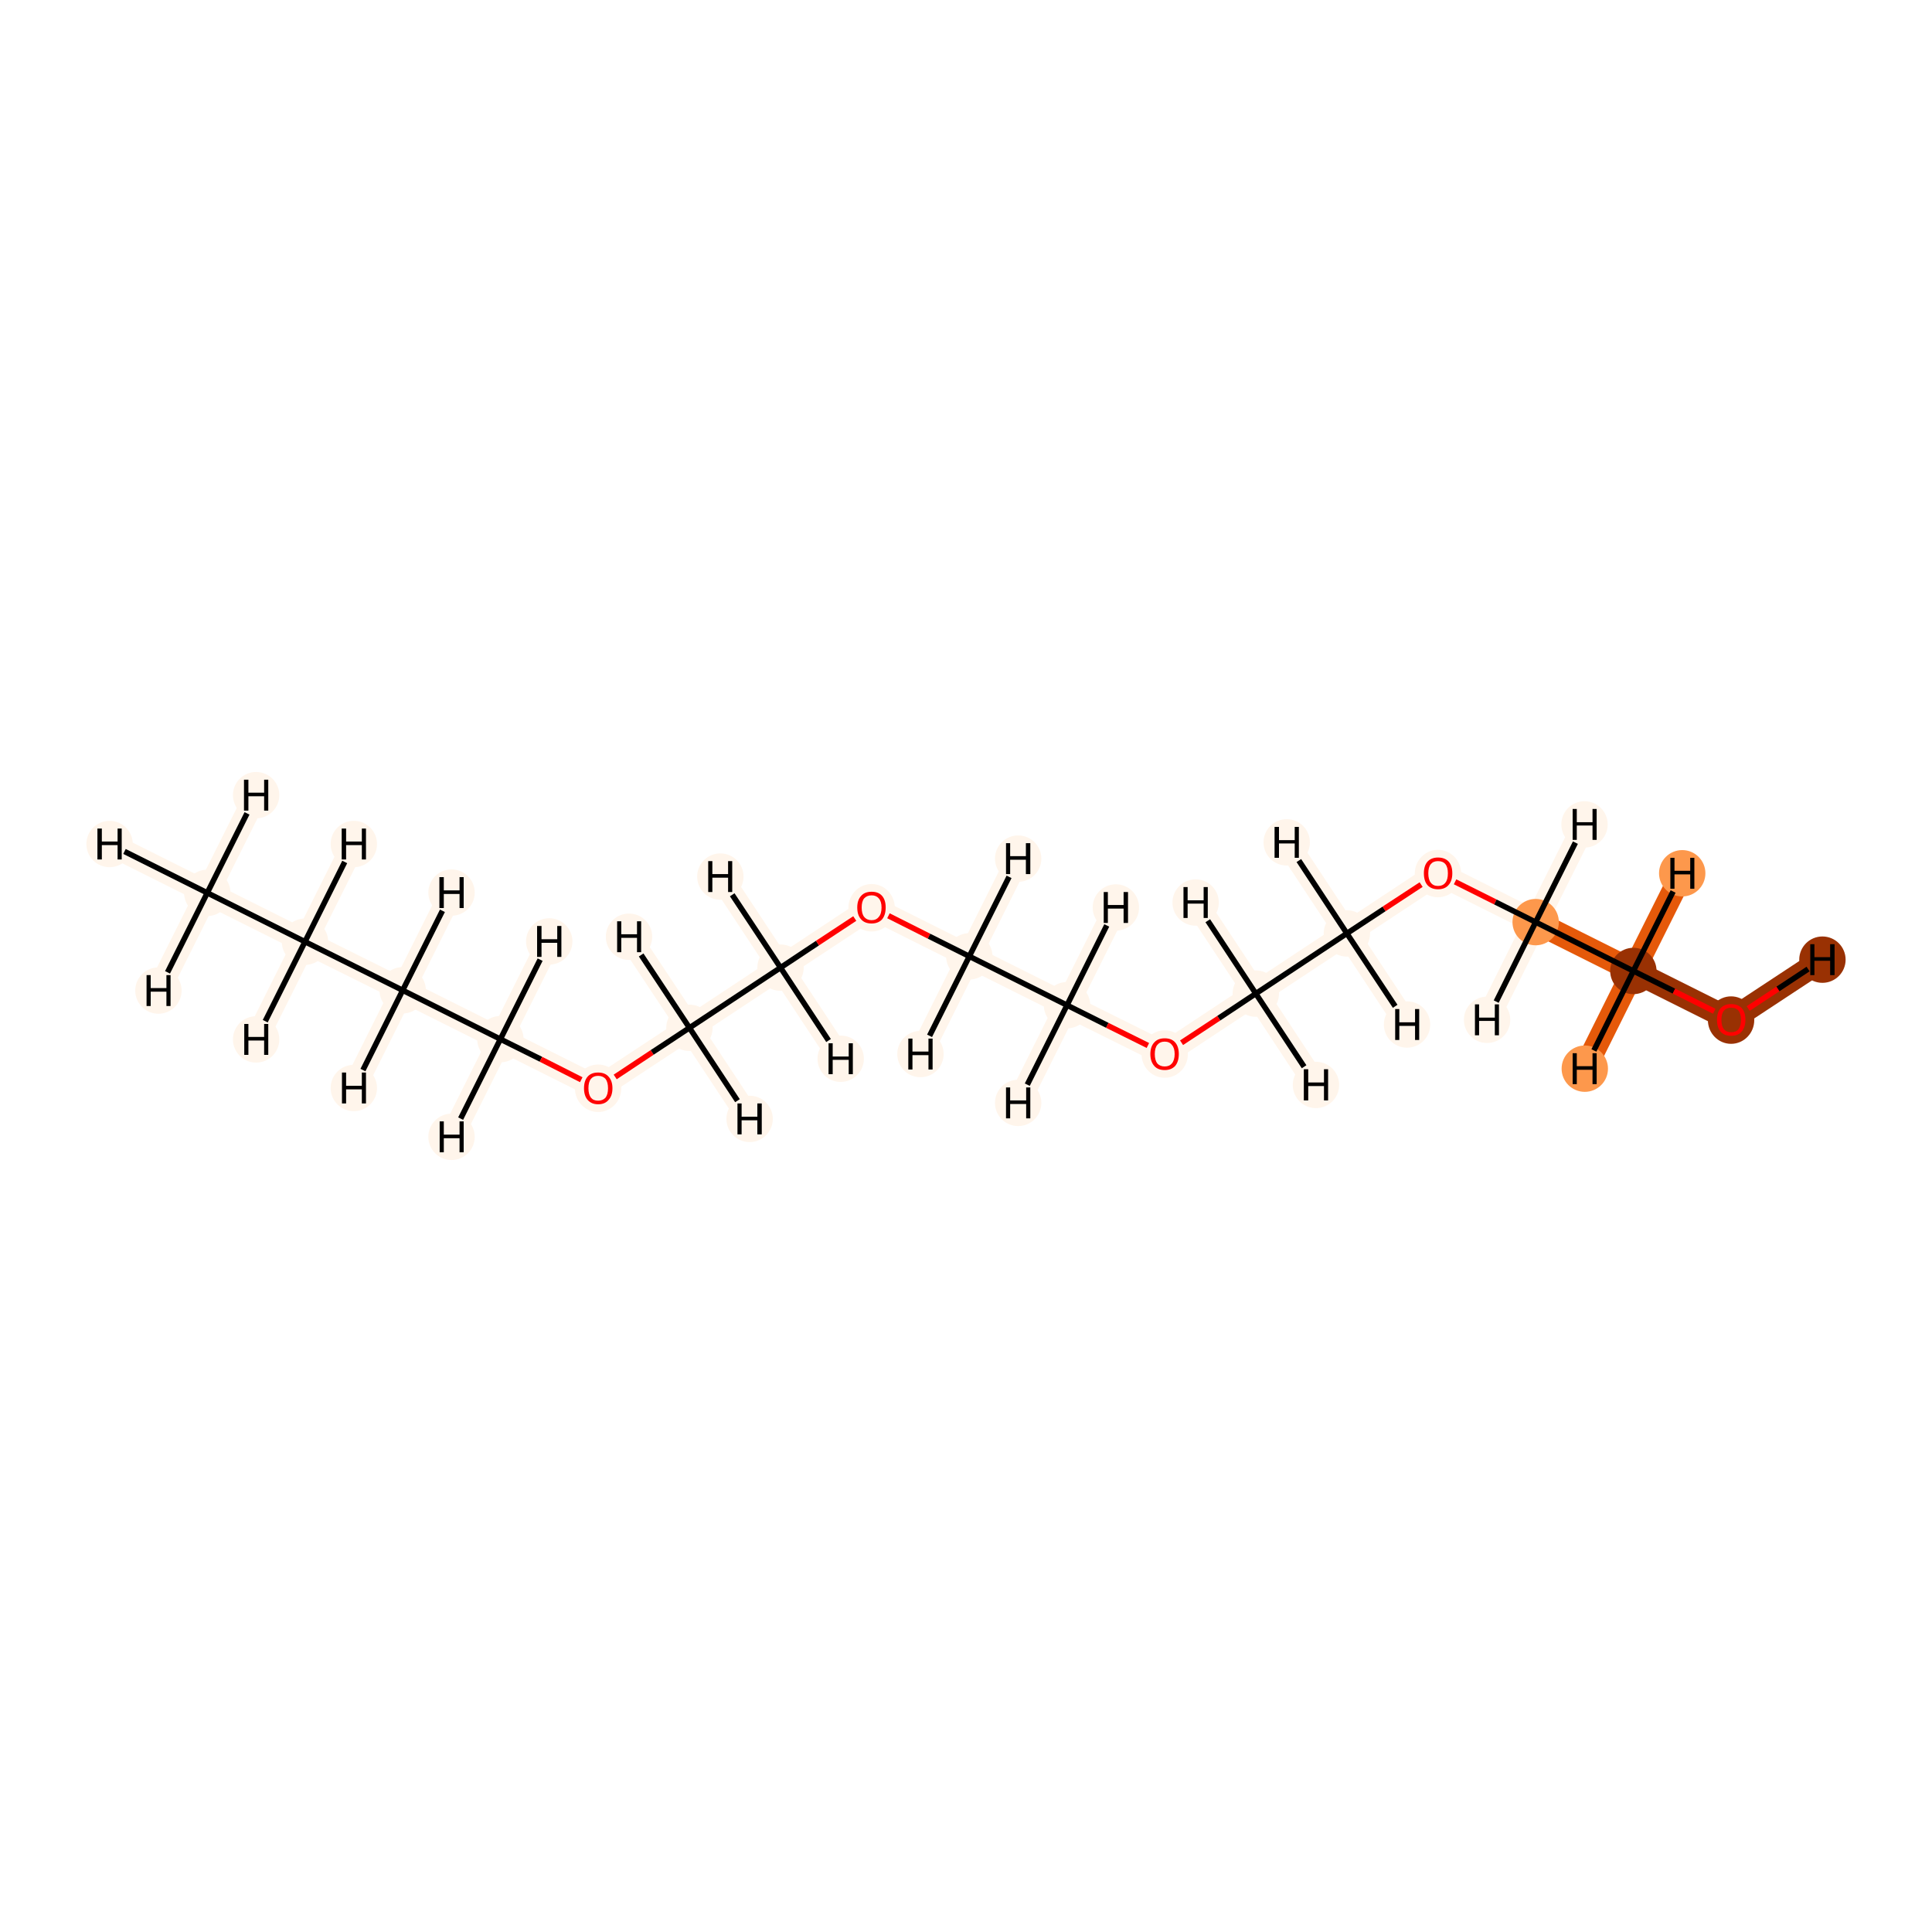 <?xml version='1.0' encoding='iso-8859-1'?>
<svg version='1.1' baseProfile='full'
              xmlns='http://www.w3.org/2000/svg'
                      xmlns:rdkit='http://www.rdkit.org/xml'
                      xmlns:xlink='http://www.w3.org/1999/xlink'
                  xml:space='preserve'
width='700px' height='700px' viewBox='0 0 700 700'>
<!-- END OF HEADER -->
<rect style='opacity:1.0;fill:#FFFFFF;stroke:none' width='700.0' height='700.0' x='0.0' y='0.0'> </rect>
<path d='M 75.1,323.5 L 110.5,341.2' style='fill:none;fill-rule:evenodd;stroke:#FFF5EB;stroke-width:8.4px;stroke-linecap:butt;stroke-linejoin:miter;stroke-opacity:1' />
<path d='M 75.1,323.5 L 39.7,305.8' style='fill:none;fill-rule:evenodd;stroke:#FFF5EB;stroke-width:8.4px;stroke-linecap:butt;stroke-linejoin:miter;stroke-opacity:1' />
<path d='M 75.1,323.5 L 92.8,288.1' style='fill:none;fill-rule:evenodd;stroke:#FFF5EB;stroke-width:8.4px;stroke-linecap:butt;stroke-linejoin:miter;stroke-opacity:1' />
<path d='M 75.1,323.5 L 57.4,358.9' style='fill:none;fill-rule:evenodd;stroke:#FFF5EB;stroke-width:8.4px;stroke-linecap:butt;stroke-linejoin:miter;stroke-opacity:1' />
<path d='M 110.5,341.2 L 145.9,358.8' style='fill:none;fill-rule:evenodd;stroke:#FFF5EB;stroke-width:8.4px;stroke-linecap:butt;stroke-linejoin:miter;stroke-opacity:1' />
<path d='M 110.5,341.2 L 92.8,376.6' style='fill:none;fill-rule:evenodd;stroke:#FFF5EB;stroke-width:8.4px;stroke-linecap:butt;stroke-linejoin:miter;stroke-opacity:1' />
<path d='M 110.5,341.2 L 128.2,305.8' style='fill:none;fill-rule:evenodd;stroke:#FFF5EB;stroke-width:8.4px;stroke-linecap:butt;stroke-linejoin:miter;stroke-opacity:1' />
<path d='M 145.9,358.8 L 181.3,376.5' style='fill:none;fill-rule:evenodd;stroke:#FFF5EB;stroke-width:8.4px;stroke-linecap:butt;stroke-linejoin:miter;stroke-opacity:1' />
<path d='M 145.9,358.8 L 163.6,323.4' style='fill:none;fill-rule:evenodd;stroke:#FFF5EB;stroke-width:8.4px;stroke-linecap:butt;stroke-linejoin:miter;stroke-opacity:1' />
<path d='M 145.9,358.8 L 128.2,394.2' style='fill:none;fill-rule:evenodd;stroke:#FFF5EB;stroke-width:8.4px;stroke-linecap:butt;stroke-linejoin:miter;stroke-opacity:1' />
<path d='M 181.3,376.5 L 216.7,394.2' style='fill:none;fill-rule:evenodd;stroke:#FFF5EB;stroke-width:8.4px;stroke-linecap:butt;stroke-linejoin:miter;stroke-opacity:1' />
<path d='M 181.3,376.5 L 163.6,411.9' style='fill:none;fill-rule:evenodd;stroke:#FFF5EB;stroke-width:8.4px;stroke-linecap:butt;stroke-linejoin:miter;stroke-opacity:1' />
<path d='M 181.3,376.5 L 199.0,341.1' style='fill:none;fill-rule:evenodd;stroke:#FFF5EB;stroke-width:8.4px;stroke-linecap:butt;stroke-linejoin:miter;stroke-opacity:1' />
<path d='M 216.7,394.2 L 249.8,372.4' style='fill:none;fill-rule:evenodd;stroke:#FFF5EB;stroke-width:8.4px;stroke-linecap:butt;stroke-linejoin:miter;stroke-opacity:1' />
<path d='M 249.8,372.4 L 282.8,350.6' style='fill:none;fill-rule:evenodd;stroke:#FFF5EB;stroke-width:8.4px;stroke-linecap:butt;stroke-linejoin:miter;stroke-opacity:1' />
<path d='M 249.8,372.4 L 227.9,339.4' style='fill:none;fill-rule:evenodd;stroke:#FFF5EB;stroke-width:8.4px;stroke-linecap:butt;stroke-linejoin:miter;stroke-opacity:1' />
<path d='M 249.8,372.4 L 271.6,405.4' style='fill:none;fill-rule:evenodd;stroke:#FFF5EB;stroke-width:8.4px;stroke-linecap:butt;stroke-linejoin:miter;stroke-opacity:1' />
<path d='M 282.8,350.6 L 315.8,328.8' style='fill:none;fill-rule:evenodd;stroke:#FFF5EB;stroke-width:8.4px;stroke-linecap:butt;stroke-linejoin:miter;stroke-opacity:1' />
<path d='M 282.8,350.6 L 261.0,317.6' style='fill:none;fill-rule:evenodd;stroke:#FFF5EB;stroke-width:8.4px;stroke-linecap:butt;stroke-linejoin:miter;stroke-opacity:1' />
<path d='M 282.8,350.6 L 304.6,383.6' style='fill:none;fill-rule:evenodd;stroke:#FFF5EB;stroke-width:8.4px;stroke-linecap:butt;stroke-linejoin:miter;stroke-opacity:1' />
<path d='M 315.8,328.8 L 351.2,346.5' style='fill:none;fill-rule:evenodd;stroke:#FFF5EB;stroke-width:8.4px;stroke-linecap:butt;stroke-linejoin:miter;stroke-opacity:1' />
<path d='M 351.2,346.5 L 386.6,364.2' style='fill:none;fill-rule:evenodd;stroke:#FFF5EB;stroke-width:8.4px;stroke-linecap:butt;stroke-linejoin:miter;stroke-opacity:1' />
<path d='M 351.2,346.5 L 333.5,381.9' style='fill:none;fill-rule:evenodd;stroke:#FFF5EB;stroke-width:8.4px;stroke-linecap:butt;stroke-linejoin:miter;stroke-opacity:1' />
<path d='M 351.2,346.5 L 368.9,311.1' style='fill:none;fill-rule:evenodd;stroke:#FFF5EB;stroke-width:8.4px;stroke-linecap:butt;stroke-linejoin:miter;stroke-opacity:1' />
<path d='M 386.6,364.2 L 422.0,381.8' style='fill:none;fill-rule:evenodd;stroke:#FFF5EB;stroke-width:8.4px;stroke-linecap:butt;stroke-linejoin:miter;stroke-opacity:1' />
<path d='M 386.6,364.2 L 368.9,399.6' style='fill:none;fill-rule:evenodd;stroke:#FFF5EB;stroke-width:8.4px;stroke-linecap:butt;stroke-linejoin:miter;stroke-opacity:1' />
<path d='M 386.6,364.2 L 404.3,328.8' style='fill:none;fill-rule:evenodd;stroke:#FFF5EB;stroke-width:8.4px;stroke-linecap:butt;stroke-linejoin:miter;stroke-opacity:1' />
<path d='M 422.0,381.8 L 455.0,360.0' style='fill:none;fill-rule:evenodd;stroke:#FFF5EB;stroke-width:8.4px;stroke-linecap:butt;stroke-linejoin:miter;stroke-opacity:1' />
<path d='M 455.0,360.0 L 488.0,338.2' style='fill:none;fill-rule:evenodd;stroke:#FFF5EB;stroke-width:8.4px;stroke-linecap:butt;stroke-linejoin:miter;stroke-opacity:1' />
<path d='M 455.0,360.0 L 433.2,327.0' style='fill:none;fill-rule:evenodd;stroke:#FFF5EB;stroke-width:8.4px;stroke-linecap:butt;stroke-linejoin:miter;stroke-opacity:1' />
<path d='M 455.0,360.0 L 476.8,393.1' style='fill:none;fill-rule:evenodd;stroke:#FFF5EB;stroke-width:8.4px;stroke-linecap:butt;stroke-linejoin:miter;stroke-opacity:1' />
<path d='M 488.0,338.2 L 521.0,316.4' style='fill:none;fill-rule:evenodd;stroke:#FFF5EB;stroke-width:8.4px;stroke-linecap:butt;stroke-linejoin:miter;stroke-opacity:1' />
<path d='M 488.0,338.2 L 466.2,305.2' style='fill:none;fill-rule:evenodd;stroke:#FFF5EB;stroke-width:8.4px;stroke-linecap:butt;stroke-linejoin:miter;stroke-opacity:1' />
<path d='M 488.0,338.2 L 509.8,371.2' style='fill:none;fill-rule:evenodd;stroke:#FFF5EB;stroke-width:8.4px;stroke-linecap:butt;stroke-linejoin:miter;stroke-opacity:1' />
<path d='M 521.0,316.4 L 556.4,334.1' style='fill:none;fill-rule:evenodd;stroke:#FFF5EB;stroke-width:8.4px;stroke-linecap:butt;stroke-linejoin:miter;stroke-opacity:1' />
<path d='M 556.4,334.1 L 591.8,351.8' style='fill:none;fill-rule:evenodd;stroke:#E5590A;stroke-width:8.4px;stroke-linecap:butt;stroke-linejoin:miter;stroke-opacity:1' />
<path d='M 556.4,334.1 L 538.8,369.5' style='fill:none;fill-rule:evenodd;stroke:#FFF5EB;stroke-width:8.4px;stroke-linecap:butt;stroke-linejoin:miter;stroke-opacity:1' />
<path d='M 556.4,334.1 L 574.1,298.7' style='fill:none;fill-rule:evenodd;stroke:#FFF5EB;stroke-width:8.4px;stroke-linecap:butt;stroke-linejoin:miter;stroke-opacity:1' />
<path d='M 591.8,351.8 L 627.2,369.5' style='fill:none;fill-rule:evenodd;stroke:#993103;stroke-width:8.4px;stroke-linecap:butt;stroke-linejoin:miter;stroke-opacity:1' />
<path d='M 591.8,351.8 L 574.2,387.2' style='fill:none;fill-rule:evenodd;stroke:#E5590A;stroke-width:8.4px;stroke-linecap:butt;stroke-linejoin:miter;stroke-opacity:1' />
<path d='M 591.8,351.8 L 609.5,316.4' style='fill:none;fill-rule:evenodd;stroke:#E5590A;stroke-width:8.4px;stroke-linecap:butt;stroke-linejoin:miter;stroke-opacity:1' />
<path d='M 627.2,369.5 L 660.3,347.7' style='fill:none;fill-rule:evenodd;stroke:#993103;stroke-width:8.4px;stroke-linecap:butt;stroke-linejoin:miter;stroke-opacity:1' />
<ellipse cx='75.1' cy='323.5' rx='7.9' ry='7.9'  style='fill:#FFF5EB;fill-rule:evenodd;stroke:#FFF5EB;stroke-width:1.0px;stroke-linecap:butt;stroke-linejoin:miter;stroke-opacity:1' />
<ellipse cx='110.5' cy='341.2' rx='7.9' ry='7.9'  style='fill:#FFF5EB;fill-rule:evenodd;stroke:#FFF5EB;stroke-width:1.0px;stroke-linecap:butt;stroke-linejoin:miter;stroke-opacity:1' />
<ellipse cx='145.9' cy='358.8' rx='7.9' ry='7.9'  style='fill:#FFF5EB;fill-rule:evenodd;stroke:#FFF5EB;stroke-width:1.0px;stroke-linecap:butt;stroke-linejoin:miter;stroke-opacity:1' />
<ellipse cx='181.3' cy='376.5' rx='7.9' ry='7.9'  style='fill:#FFF5EB;fill-rule:evenodd;stroke:#FFF5EB;stroke-width:1.0px;stroke-linecap:butt;stroke-linejoin:miter;stroke-opacity:1' />
<ellipse cx='216.7' cy='394.3' rx='7.9' ry='8.1'  style='fill:#FFF5EB;fill-rule:evenodd;stroke:#FFF5EB;stroke-width:1.0px;stroke-linecap:butt;stroke-linejoin:miter;stroke-opacity:1' />
<ellipse cx='249.8' cy='372.4' rx='7.9' ry='7.9'  style='fill:#FFF5EB;fill-rule:evenodd;stroke:#FFF5EB;stroke-width:1.0px;stroke-linecap:butt;stroke-linejoin:miter;stroke-opacity:1' />
<ellipse cx='282.8' cy='350.6' rx='7.9' ry='7.9'  style='fill:#FFF5EB;fill-rule:evenodd;stroke:#FFF5EB;stroke-width:1.0px;stroke-linecap:butt;stroke-linejoin:miter;stroke-opacity:1' />
<ellipse cx='315.8' cy='328.9' rx='7.9' ry='8.1'  style='fill:#FFF5EB;fill-rule:evenodd;stroke:#FFF5EB;stroke-width:1.0px;stroke-linecap:butt;stroke-linejoin:miter;stroke-opacity:1' />
<ellipse cx='351.2' cy='346.5' rx='7.9' ry='7.9'  style='fill:#FFF5EB;fill-rule:evenodd;stroke:#FFF5EB;stroke-width:1.0px;stroke-linecap:butt;stroke-linejoin:miter;stroke-opacity:1' />
<ellipse cx='386.6' cy='364.2' rx='7.9' ry='7.9'  style='fill:#FFF5EB;fill-rule:evenodd;stroke:#FFF5EB;stroke-width:1.0px;stroke-linecap:butt;stroke-linejoin:miter;stroke-opacity:1' />
<ellipse cx='422.0' cy='381.9' rx='7.9' ry='8.1'  style='fill:#FFF5EB;fill-rule:evenodd;stroke:#FFF5EB;stroke-width:1.0px;stroke-linecap:butt;stroke-linejoin:miter;stroke-opacity:1' />
<ellipse cx='455.0' cy='360.0' rx='7.9' ry='7.9'  style='fill:#FFF5EB;fill-rule:evenodd;stroke:#FFF5EB;stroke-width:1.0px;stroke-linecap:butt;stroke-linejoin:miter;stroke-opacity:1' />
<ellipse cx='488.0' cy='338.2' rx='7.9' ry='7.9'  style='fill:#FFF5EB;fill-rule:evenodd;stroke:#FFF5EB;stroke-width:1.0px;stroke-linecap:butt;stroke-linejoin:miter;stroke-opacity:1' />
<ellipse cx='521.0' cy='316.5' rx='7.9' ry='8.1'  style='fill:#FFF5EB;fill-rule:evenodd;stroke:#FFF5EB;stroke-width:1.0px;stroke-linecap:butt;stroke-linejoin:miter;stroke-opacity:1' />
<ellipse cx='556.4' cy='334.1' rx='7.9' ry='7.9'  style='fill:#FD984C;fill-rule:evenodd;stroke:#FD984C;stroke-width:1.0px;stroke-linecap:butt;stroke-linejoin:miter;stroke-opacity:1' />
<ellipse cx='591.8' cy='351.8' rx='7.9' ry='7.9'  style='fill:#993103;fill-rule:evenodd;stroke:#993103;stroke-width:1.0px;stroke-linecap:butt;stroke-linejoin:miter;stroke-opacity:1' />
<ellipse cx='627.2' cy='369.6' rx='7.9' ry='8.1'  style='fill:#993103;fill-rule:evenodd;stroke:#993103;stroke-width:1.0px;stroke-linecap:butt;stroke-linejoin:miter;stroke-opacity:1' />
<ellipse cx='39.7' cy='305.8' rx='7.9' ry='7.9'  style='fill:#FFF5EB;fill-rule:evenodd;stroke:#FFF5EB;stroke-width:1.0px;stroke-linecap:butt;stroke-linejoin:miter;stroke-opacity:1' />
<ellipse cx='92.8' cy='288.1' rx='7.9' ry='7.9'  style='fill:#FFF5EB;fill-rule:evenodd;stroke:#FFF5EB;stroke-width:1.0px;stroke-linecap:butt;stroke-linejoin:miter;stroke-opacity:1' />
<ellipse cx='57.4' cy='358.9' rx='7.9' ry='7.9'  style='fill:#FFF5EB;fill-rule:evenodd;stroke:#FFF5EB;stroke-width:1.0px;stroke-linecap:butt;stroke-linejoin:miter;stroke-opacity:1' />
<ellipse cx='92.8' cy='376.6' rx='7.9' ry='7.9'  style='fill:#FFF5EB;fill-rule:evenodd;stroke:#FFF5EB;stroke-width:1.0px;stroke-linecap:butt;stroke-linejoin:miter;stroke-opacity:1' />
<ellipse cx='128.2' cy='305.8' rx='7.9' ry='7.9'  style='fill:#FFF5EB;fill-rule:evenodd;stroke:#FFF5EB;stroke-width:1.0px;stroke-linecap:butt;stroke-linejoin:miter;stroke-opacity:1' />
<ellipse cx='163.6' cy='323.4' rx='7.9' ry='7.9'  style='fill:#FFF5EB;fill-rule:evenodd;stroke:#FFF5EB;stroke-width:1.0px;stroke-linecap:butt;stroke-linejoin:miter;stroke-opacity:1' />
<ellipse cx='128.2' cy='394.2' rx='7.9' ry='7.9'  style='fill:#FFF5EB;fill-rule:evenodd;stroke:#FFF5EB;stroke-width:1.0px;stroke-linecap:butt;stroke-linejoin:miter;stroke-opacity:1' />
<ellipse cx='163.6' cy='411.9' rx='7.9' ry='7.9'  style='fill:#FFF5EB;fill-rule:evenodd;stroke:#FFF5EB;stroke-width:1.0px;stroke-linecap:butt;stroke-linejoin:miter;stroke-opacity:1' />
<ellipse cx='199.0' cy='341.1' rx='7.9' ry='7.9'  style='fill:#FFF5EB;fill-rule:evenodd;stroke:#FFF5EB;stroke-width:1.0px;stroke-linecap:butt;stroke-linejoin:miter;stroke-opacity:1' />
<ellipse cx='227.9' cy='339.4' rx='7.9' ry='7.9'  style='fill:#FFF5EB;fill-rule:evenodd;stroke:#FFF5EB;stroke-width:1.0px;stroke-linecap:butt;stroke-linejoin:miter;stroke-opacity:1' />
<ellipse cx='271.6' cy='405.4' rx='7.9' ry='7.9'  style='fill:#FFF5EB;fill-rule:evenodd;stroke:#FFF5EB;stroke-width:1.0px;stroke-linecap:butt;stroke-linejoin:miter;stroke-opacity:1' />
<ellipse cx='261.0' cy='317.6' rx='7.9' ry='7.9'  style='fill:#FFF5EB;fill-rule:evenodd;stroke:#FFF5EB;stroke-width:1.0px;stroke-linecap:butt;stroke-linejoin:miter;stroke-opacity:1' />
<ellipse cx='304.6' cy='383.6' rx='7.9' ry='7.9'  style='fill:#FFF5EB;fill-rule:evenodd;stroke:#FFF5EB;stroke-width:1.0px;stroke-linecap:butt;stroke-linejoin:miter;stroke-opacity:1' />
<ellipse cx='333.5' cy='381.9' rx='7.9' ry='7.9'  style='fill:#FFF5EB;fill-rule:evenodd;stroke:#FFF5EB;stroke-width:1.0px;stroke-linecap:butt;stroke-linejoin:miter;stroke-opacity:1' />
<ellipse cx='368.9' cy='311.1' rx='7.9' ry='7.9'  style='fill:#FFF5EB;fill-rule:evenodd;stroke:#FFF5EB;stroke-width:1.0px;stroke-linecap:butt;stroke-linejoin:miter;stroke-opacity:1' />
<ellipse cx='368.9' cy='399.6' rx='7.9' ry='7.9'  style='fill:#FFF5EB;fill-rule:evenodd;stroke:#FFF5EB;stroke-width:1.0px;stroke-linecap:butt;stroke-linejoin:miter;stroke-opacity:1' />
<ellipse cx='404.3' cy='328.8' rx='7.9' ry='7.9'  style='fill:#FFF5EB;fill-rule:evenodd;stroke:#FFF5EB;stroke-width:1.0px;stroke-linecap:butt;stroke-linejoin:miter;stroke-opacity:1' />
<ellipse cx='433.2' cy='327.0' rx='7.9' ry='7.9'  style='fill:#FFF5EB;fill-rule:evenodd;stroke:#FFF5EB;stroke-width:1.0px;stroke-linecap:butt;stroke-linejoin:miter;stroke-opacity:1' />
<ellipse cx='476.8' cy='393.1' rx='7.9' ry='7.9'  style='fill:#FFF5EB;fill-rule:evenodd;stroke:#FFF5EB;stroke-width:1.0px;stroke-linecap:butt;stroke-linejoin:miter;stroke-opacity:1' />
<ellipse cx='466.2' cy='305.2' rx='7.9' ry='7.9'  style='fill:#FFF5EB;fill-rule:evenodd;stroke:#FFF5EB;stroke-width:1.0px;stroke-linecap:butt;stroke-linejoin:miter;stroke-opacity:1' />
<ellipse cx='509.8' cy='371.2' rx='7.9' ry='7.9'  style='fill:#FFF5EB;fill-rule:evenodd;stroke:#FFF5EB;stroke-width:1.0px;stroke-linecap:butt;stroke-linejoin:miter;stroke-opacity:1' />
<ellipse cx='538.8' cy='369.5' rx='7.9' ry='7.9'  style='fill:#FFF5EB;fill-rule:evenodd;stroke:#FFF5EB;stroke-width:1.0px;stroke-linecap:butt;stroke-linejoin:miter;stroke-opacity:1' />
<ellipse cx='574.1' cy='298.7' rx='7.9' ry='7.9'  style='fill:#FFF5EB;fill-rule:evenodd;stroke:#FFF5EB;stroke-width:1.0px;stroke-linecap:butt;stroke-linejoin:miter;stroke-opacity:1' />
<ellipse cx='574.2' cy='387.2' rx='7.9' ry='7.9'  style='fill:#FD984C;fill-rule:evenodd;stroke:#FD984C;stroke-width:1.0px;stroke-linecap:butt;stroke-linejoin:miter;stroke-opacity:1' />
<ellipse cx='609.5' cy='316.4' rx='7.9' ry='7.9'  style='fill:#FD984C;fill-rule:evenodd;stroke:#FD984C;stroke-width:1.0px;stroke-linecap:butt;stroke-linejoin:miter;stroke-opacity:1' />
<ellipse cx='660.3' cy='347.7' rx='7.9' ry='7.9'  style='fill:#993103;fill-rule:evenodd;stroke:#993103;stroke-width:1.0px;stroke-linecap:butt;stroke-linejoin:miter;stroke-opacity:1' />
<path class='bond-0 atom-0 atom-1' d='M 75.1,323.5 L 110.5,341.2' style='fill:none;fill-rule:evenodd;stroke:#000000;stroke-width:2.0px;stroke-linecap:butt;stroke-linejoin:miter;stroke-opacity:1' />
<path class='bond-16 atom-0 atom-17' d='M 75.1,323.5 L 45.1,308.5' style='fill:none;fill-rule:evenodd;stroke:#000000;stroke-width:2.0px;stroke-linecap:butt;stroke-linejoin:miter;stroke-opacity:1' />
<path class='bond-17 atom-0 atom-18' d='M 75.1,323.5 L 89.5,294.7' style='fill:none;fill-rule:evenodd;stroke:#000000;stroke-width:2.0px;stroke-linecap:butt;stroke-linejoin:miter;stroke-opacity:1' />
<path class='bond-18 atom-0 atom-19' d='M 75.1,323.5 L 60.7,352.3' style='fill:none;fill-rule:evenodd;stroke:#000000;stroke-width:2.0px;stroke-linecap:butt;stroke-linejoin:miter;stroke-opacity:1' />
<path class='bond-1 atom-1 atom-2' d='M 110.5,341.2 L 145.9,358.8' style='fill:none;fill-rule:evenodd;stroke:#000000;stroke-width:2.0px;stroke-linecap:butt;stroke-linejoin:miter;stroke-opacity:1' />
<path class='bond-19 atom-1 atom-20' d='M 110.5,341.2 L 96.1,370.0' style='fill:none;fill-rule:evenodd;stroke:#000000;stroke-width:2.0px;stroke-linecap:butt;stroke-linejoin:miter;stroke-opacity:1' />
<path class='bond-20 atom-1 atom-21' d='M 110.5,341.2 L 124.9,312.3' style='fill:none;fill-rule:evenodd;stroke:#000000;stroke-width:2.0px;stroke-linecap:butt;stroke-linejoin:miter;stroke-opacity:1' />
<path class='bond-2 atom-2 atom-3' d='M 145.9,358.8 L 181.3,376.5' style='fill:none;fill-rule:evenodd;stroke:#000000;stroke-width:2.0px;stroke-linecap:butt;stroke-linejoin:miter;stroke-opacity:1' />
<path class='bond-21 atom-2 atom-22' d='M 145.9,358.8 L 160.3,330.0' style='fill:none;fill-rule:evenodd;stroke:#000000;stroke-width:2.0px;stroke-linecap:butt;stroke-linejoin:miter;stroke-opacity:1' />
<path class='bond-22 atom-2 atom-23' d='M 145.9,358.8 L 131.5,387.7' style='fill:none;fill-rule:evenodd;stroke:#000000;stroke-width:2.0px;stroke-linecap:butt;stroke-linejoin:miter;stroke-opacity:1' />
<path class='bond-3 atom-3 atom-4' d='M 181.3,376.5 L 196.0,383.8' style='fill:none;fill-rule:evenodd;stroke:#000000;stroke-width:2.0px;stroke-linecap:butt;stroke-linejoin:miter;stroke-opacity:1' />
<path class='bond-3 atom-3 atom-4' d='M 196.0,383.8 L 210.6,391.2' style='fill:none;fill-rule:evenodd;stroke:#FF0000;stroke-width:2.0px;stroke-linecap:butt;stroke-linejoin:miter;stroke-opacity:1' />
<path class='bond-23 atom-3 atom-24' d='M 181.3,376.5 L 166.9,405.3' style='fill:none;fill-rule:evenodd;stroke:#000000;stroke-width:2.0px;stroke-linecap:butt;stroke-linejoin:miter;stroke-opacity:1' />
<path class='bond-24 atom-3 atom-25' d='M 181.3,376.5 L 195.7,347.7' style='fill:none;fill-rule:evenodd;stroke:#000000;stroke-width:2.0px;stroke-linecap:butt;stroke-linejoin:miter;stroke-opacity:1' />
<path class='bond-4 atom-4 atom-5' d='M 222.9,390.2 L 236.3,381.3' style='fill:none;fill-rule:evenodd;stroke:#FF0000;stroke-width:2.0px;stroke-linecap:butt;stroke-linejoin:miter;stroke-opacity:1' />
<path class='bond-4 atom-4 atom-5' d='M 236.3,381.3 L 249.8,372.4' style='fill:none;fill-rule:evenodd;stroke:#000000;stroke-width:2.0px;stroke-linecap:butt;stroke-linejoin:miter;stroke-opacity:1' />
<path class='bond-5 atom-5 atom-6' d='M 249.8,372.4 L 282.8,350.6' style='fill:none;fill-rule:evenodd;stroke:#000000;stroke-width:2.0px;stroke-linecap:butt;stroke-linejoin:miter;stroke-opacity:1' />
<path class='bond-25 atom-5 atom-26' d='M 249.8,372.4 L 232.3,346.0' style='fill:none;fill-rule:evenodd;stroke:#000000;stroke-width:2.0px;stroke-linecap:butt;stroke-linejoin:miter;stroke-opacity:1' />
<path class='bond-26 atom-5 atom-27' d='M 249.8,372.4 L 267.2,398.8' style='fill:none;fill-rule:evenodd;stroke:#000000;stroke-width:2.0px;stroke-linecap:butt;stroke-linejoin:miter;stroke-opacity:1' />
<path class='bond-6 atom-6 atom-7' d='M 282.8,350.6 L 296.2,341.7' style='fill:none;fill-rule:evenodd;stroke:#000000;stroke-width:2.0px;stroke-linecap:butt;stroke-linejoin:miter;stroke-opacity:1' />
<path class='bond-6 atom-6 atom-7' d='M 296.2,341.7 L 309.7,332.8' style='fill:none;fill-rule:evenodd;stroke:#FF0000;stroke-width:2.0px;stroke-linecap:butt;stroke-linejoin:miter;stroke-opacity:1' />
<path class='bond-27 atom-6 atom-28' d='M 282.8,350.6 L 265.3,324.2' style='fill:none;fill-rule:evenodd;stroke:#000000;stroke-width:2.0px;stroke-linecap:butt;stroke-linejoin:miter;stroke-opacity:1' />
<path class='bond-28 atom-6 atom-29' d='M 282.8,350.6 L 300.2,377.0' style='fill:none;fill-rule:evenodd;stroke:#000000;stroke-width:2.0px;stroke-linecap:butt;stroke-linejoin:miter;stroke-opacity:1' />
<path class='bond-7 atom-7 atom-8' d='M 321.9,331.8 L 336.6,339.2' style='fill:none;fill-rule:evenodd;stroke:#FF0000;stroke-width:2.0px;stroke-linecap:butt;stroke-linejoin:miter;stroke-opacity:1' />
<path class='bond-7 atom-7 atom-8' d='M 336.6,339.2 L 351.2,346.5' style='fill:none;fill-rule:evenodd;stroke:#000000;stroke-width:2.0px;stroke-linecap:butt;stroke-linejoin:miter;stroke-opacity:1' />
<path class='bond-8 atom-8 atom-9' d='M 351.2,346.5 L 386.6,364.2' style='fill:none;fill-rule:evenodd;stroke:#000000;stroke-width:2.0px;stroke-linecap:butt;stroke-linejoin:miter;stroke-opacity:1' />
<path class='bond-29 atom-8 atom-30' d='M 351.2,346.5 L 336.8,375.3' style='fill:none;fill-rule:evenodd;stroke:#000000;stroke-width:2.0px;stroke-linecap:butt;stroke-linejoin:miter;stroke-opacity:1' />
<path class='bond-30 atom-8 atom-31' d='M 351.2,346.5 L 365.6,317.7' style='fill:none;fill-rule:evenodd;stroke:#000000;stroke-width:2.0px;stroke-linecap:butt;stroke-linejoin:miter;stroke-opacity:1' />
<path class='bond-9 atom-9 atom-10' d='M 386.6,364.2 L 401.2,371.5' style='fill:none;fill-rule:evenodd;stroke:#000000;stroke-width:2.0px;stroke-linecap:butt;stroke-linejoin:miter;stroke-opacity:1' />
<path class='bond-9 atom-9 atom-10' d='M 401.2,371.5 L 415.9,378.8' style='fill:none;fill-rule:evenodd;stroke:#FF0000;stroke-width:2.0px;stroke-linecap:butt;stroke-linejoin:miter;stroke-opacity:1' />
<path class='bond-31 atom-9 atom-32' d='M 386.6,364.2 L 372.2,393.0' style='fill:none;fill-rule:evenodd;stroke:#000000;stroke-width:2.0px;stroke-linecap:butt;stroke-linejoin:miter;stroke-opacity:1' />
<path class='bond-32 atom-9 atom-33' d='M 386.6,364.2 L 401.0,335.3' style='fill:none;fill-rule:evenodd;stroke:#000000;stroke-width:2.0px;stroke-linecap:butt;stroke-linejoin:miter;stroke-opacity:1' />
<path class='bond-10 atom-10 atom-11' d='M 428.1,377.8 L 441.6,368.9' style='fill:none;fill-rule:evenodd;stroke:#FF0000;stroke-width:2.0px;stroke-linecap:butt;stroke-linejoin:miter;stroke-opacity:1' />
<path class='bond-10 atom-10 atom-11' d='M 441.6,368.9 L 455.0,360.0' style='fill:none;fill-rule:evenodd;stroke:#000000;stroke-width:2.0px;stroke-linecap:butt;stroke-linejoin:miter;stroke-opacity:1' />
<path class='bond-11 atom-11 atom-12' d='M 455.0,360.0 L 488.0,338.2' style='fill:none;fill-rule:evenodd;stroke:#000000;stroke-width:2.0px;stroke-linecap:butt;stroke-linejoin:miter;stroke-opacity:1' />
<path class='bond-33 atom-11 atom-34' d='M 455.0,360.0 L 437.6,333.6' style='fill:none;fill-rule:evenodd;stroke:#000000;stroke-width:2.0px;stroke-linecap:butt;stroke-linejoin:miter;stroke-opacity:1' />
<path class='bond-34 atom-11 atom-35' d='M 455.0,360.0 L 472.5,386.5' style='fill:none;fill-rule:evenodd;stroke:#000000;stroke-width:2.0px;stroke-linecap:butt;stroke-linejoin:miter;stroke-opacity:1' />
<path class='bond-12 atom-12 atom-13' d='M 488.0,338.2 L 501.5,329.3' style='fill:none;fill-rule:evenodd;stroke:#000000;stroke-width:2.0px;stroke-linecap:butt;stroke-linejoin:miter;stroke-opacity:1' />
<path class='bond-12 atom-12 atom-13' d='M 501.5,329.3 L 514.9,320.5' style='fill:none;fill-rule:evenodd;stroke:#FF0000;stroke-width:2.0px;stroke-linecap:butt;stroke-linejoin:miter;stroke-opacity:1' />
<path class='bond-35 atom-12 atom-36' d='M 488.0,338.2 L 470.6,311.8' style='fill:none;fill-rule:evenodd;stroke:#000000;stroke-width:2.0px;stroke-linecap:butt;stroke-linejoin:miter;stroke-opacity:1' />
<path class='bond-36 atom-12 atom-37' d='M 488.0,338.2 L 505.5,364.6' style='fill:none;fill-rule:evenodd;stroke:#000000;stroke-width:2.0px;stroke-linecap:butt;stroke-linejoin:miter;stroke-opacity:1' />
<path class='bond-13 atom-13 atom-14' d='M 527.2,319.5 L 541.8,326.8' style='fill:none;fill-rule:evenodd;stroke:#FF0000;stroke-width:2.0px;stroke-linecap:butt;stroke-linejoin:miter;stroke-opacity:1' />
<path class='bond-13 atom-13 atom-14' d='M 541.8,326.8 L 556.4,334.1' style='fill:none;fill-rule:evenodd;stroke:#000000;stroke-width:2.0px;stroke-linecap:butt;stroke-linejoin:miter;stroke-opacity:1' />
<path class='bond-14 atom-14 atom-15' d='M 556.4,334.1 L 591.8,351.8' style='fill:none;fill-rule:evenodd;stroke:#000000;stroke-width:2.0px;stroke-linecap:butt;stroke-linejoin:miter;stroke-opacity:1' />
<path class='bond-37 atom-14 atom-38' d='M 556.4,334.1 L 542.1,362.9' style='fill:none;fill-rule:evenodd;stroke:#000000;stroke-width:2.0px;stroke-linecap:butt;stroke-linejoin:miter;stroke-opacity:1' />
<path class='bond-38 atom-14 atom-39' d='M 556.4,334.1 L 570.8,305.3' style='fill:none;fill-rule:evenodd;stroke:#000000;stroke-width:2.0px;stroke-linecap:butt;stroke-linejoin:miter;stroke-opacity:1' />
<path class='bond-15 atom-15 atom-16' d='M 591.8,351.8 L 606.5,359.1' style='fill:none;fill-rule:evenodd;stroke:#000000;stroke-width:2.0px;stroke-linecap:butt;stroke-linejoin:miter;stroke-opacity:1' />
<path class='bond-15 atom-15 atom-16' d='M 606.5,359.1 L 621.1,366.4' style='fill:none;fill-rule:evenodd;stroke:#FF0000;stroke-width:2.0px;stroke-linecap:butt;stroke-linejoin:miter;stroke-opacity:1' />
<path class='bond-39 atom-15 atom-40' d='M 591.8,351.8 L 577.5,380.6' style='fill:none;fill-rule:evenodd;stroke:#000000;stroke-width:2.0px;stroke-linecap:butt;stroke-linejoin:miter;stroke-opacity:1' />
<path class='bond-40 atom-15 atom-41' d='M 591.8,351.8 L 606.2,323.0' style='fill:none;fill-rule:evenodd;stroke:#000000;stroke-width:2.0px;stroke-linecap:butt;stroke-linejoin:miter;stroke-opacity:1' />
<path class='bond-41 atom-16 atom-42' d='M 633.4,365.4 L 644.2,358.3' style='fill:none;fill-rule:evenodd;stroke:#FF0000;stroke-width:2.0px;stroke-linecap:butt;stroke-linejoin:miter;stroke-opacity:1' />
<path class='bond-41 atom-16 atom-42' d='M 644.2,358.3 L 655.1,351.1' style='fill:none;fill-rule:evenodd;stroke:#000000;stroke-width:2.0px;stroke-linecap:butt;stroke-linejoin:miter;stroke-opacity:1' />
<path  class='atom-4' d='M 211.6 394.3
Q 211.6 391.6, 212.9 390.1
Q 214.2 388.6, 216.7 388.6
Q 219.2 388.6, 220.5 390.1
Q 221.9 391.6, 221.9 394.3
Q 221.9 397.0, 220.5 398.5
Q 219.2 400.1, 216.7 400.1
Q 214.3 400.1, 212.9 398.5
Q 211.6 397.0, 211.6 394.3
M 216.7 398.8
Q 218.4 398.8, 219.4 397.7
Q 220.3 396.5, 220.3 394.3
Q 220.3 392.1, 219.4 390.9
Q 218.4 389.8, 216.7 389.8
Q 215.0 389.8, 214.1 390.9
Q 213.2 392.0, 213.2 394.3
Q 213.2 396.5, 214.1 397.7
Q 215.0 398.8, 216.7 398.8
' fill='#FF0000'/>
<path  class='atom-7' d='M 310.6 328.8
Q 310.6 326.1, 312.0 324.6
Q 313.3 323.1, 315.8 323.1
Q 318.3 323.1, 319.6 324.6
Q 320.9 326.1, 320.9 328.8
Q 320.9 331.5, 319.6 333.1
Q 318.2 334.6, 315.8 334.6
Q 313.3 334.6, 312.0 333.1
Q 310.6 331.6, 310.6 328.8
M 315.8 333.4
Q 317.5 333.4, 318.4 332.2
Q 319.4 331.1, 319.4 328.8
Q 319.4 326.6, 318.4 325.5
Q 317.5 324.4, 315.8 324.4
Q 314.1 324.4, 313.1 325.5
Q 312.2 326.6, 312.2 328.8
Q 312.2 331.1, 313.1 332.2
Q 314.1 333.4, 315.8 333.4
' fill='#FF0000'/>
<path  class='atom-10' d='M 416.8 381.9
Q 416.8 379.2, 418.2 377.7
Q 419.5 376.2, 422.0 376.2
Q 424.5 376.2, 425.8 377.7
Q 427.1 379.2, 427.1 381.9
Q 427.1 384.6, 425.8 386.2
Q 424.4 387.7, 422.0 387.7
Q 419.5 387.7, 418.2 386.2
Q 416.8 384.6, 416.8 381.9
M 422.0 386.4
Q 423.7 386.4, 424.6 385.3
Q 425.6 384.1, 425.6 381.9
Q 425.6 379.7, 424.6 378.6
Q 423.7 377.4, 422.0 377.4
Q 420.3 377.4, 419.3 378.6
Q 418.4 379.7, 418.4 381.9
Q 418.4 384.1, 419.3 385.3
Q 420.3 386.4, 422.0 386.4
' fill='#FF0000'/>
<path  class='atom-13' d='M 515.9 316.4
Q 515.9 313.7, 517.2 312.2
Q 518.6 310.7, 521.0 310.7
Q 523.5 310.7, 524.9 312.2
Q 526.2 313.7, 526.2 316.4
Q 526.2 319.2, 524.8 320.7
Q 523.5 322.2, 521.0 322.2
Q 518.6 322.2, 517.2 320.7
Q 515.9 319.2, 515.9 316.4
M 521.0 321.0
Q 522.8 321.0, 523.7 319.8
Q 524.6 318.7, 524.6 316.4
Q 524.6 314.2, 523.7 313.1
Q 522.8 312.0, 521.0 312.0
Q 519.3 312.0, 518.4 313.1
Q 517.5 314.2, 517.5 316.4
Q 517.5 318.7, 518.4 319.8
Q 519.3 321.0, 521.0 321.0
' fill='#FF0000'/>
<path  class='atom-16' d='M 622.1 369.5
Q 622.1 366.8, 623.4 365.3
Q 624.8 363.8, 627.2 363.8
Q 629.7 363.8, 631.1 365.3
Q 632.4 366.8, 632.4 369.5
Q 632.4 372.2, 631.0 373.8
Q 629.7 375.3, 627.2 375.3
Q 624.8 375.3, 623.4 373.8
Q 622.1 372.2, 622.1 369.5
M 627.2 374.0
Q 629.0 374.0, 629.9 372.9
Q 630.8 371.7, 630.8 369.5
Q 630.8 367.3, 629.9 366.2
Q 629.0 365.1, 627.2 365.1
Q 625.5 365.1, 624.6 366.2
Q 623.7 367.3, 623.7 369.5
Q 623.7 371.8, 624.6 372.9
Q 625.5 374.0, 627.2 374.0
' fill='#FF0000'/>
<path  class='atom-17' d='M 35.3 300.2
L 36.9 300.2
L 36.9 304.9
L 42.6 304.9
L 42.6 300.2
L 44.1 300.2
L 44.1 311.4
L 42.6 311.4
L 42.6 306.2
L 36.9 306.2
L 36.9 311.4
L 35.3 311.4
L 35.3 300.2
' fill='#000000'/>
<path  class='atom-18' d='M 88.4 282.5
L 90.0 282.5
L 90.0 287.2
L 95.7 287.2
L 95.7 282.5
L 97.2 282.5
L 97.2 293.7
L 95.7 293.7
L 95.7 288.5
L 90.0 288.5
L 90.0 293.7
L 88.4 293.7
L 88.4 282.5
' fill='#000000'/>
<path  class='atom-19' d='M 53.1 353.3
L 54.6 353.3
L 54.6 358.0
L 60.3 358.0
L 60.3 353.3
L 61.8 353.3
L 61.8 364.5
L 60.3 364.5
L 60.3 359.3
L 54.6 359.3
L 54.6 364.5
L 53.1 364.5
L 53.1 353.3
' fill='#000000'/>
<path  class='atom-20' d='M 88.5 371.0
L 90.0 371.0
L 90.0 375.7
L 95.7 375.7
L 95.7 371.0
L 97.2 371.0
L 97.2 382.2
L 95.7 382.2
L 95.7 377.0
L 90.0 377.0
L 90.0 382.2
L 88.5 382.2
L 88.5 371.0
' fill='#000000'/>
<path  class='atom-21' d='M 123.8 300.2
L 125.4 300.2
L 125.4 304.9
L 131.1 304.9
L 131.1 300.2
L 132.6 300.2
L 132.6 311.4
L 131.1 311.4
L 131.1 306.2
L 125.4 306.2
L 125.4 311.4
L 123.8 311.4
L 123.8 300.2
' fill='#000000'/>
<path  class='atom-22' d='M 159.2 317.8
L 160.8 317.8
L 160.8 322.6
L 166.5 322.6
L 166.5 317.8
L 168.0 317.8
L 168.0 329.0
L 166.5 329.0
L 166.5 323.9
L 160.8 323.9
L 160.8 329.0
L 159.2 329.0
L 159.2 317.8
' fill='#000000'/>
<path  class='atom-23' d='M 123.9 388.6
L 125.4 388.6
L 125.4 393.4
L 131.1 393.4
L 131.1 388.6
L 132.6 388.6
L 132.6 399.8
L 131.1 399.8
L 131.1 394.7
L 125.4 394.7
L 125.4 399.8
L 123.9 399.8
L 123.9 388.6
' fill='#000000'/>
<path  class='atom-24' d='M 159.3 406.3
L 160.8 406.3
L 160.8 411.1
L 166.5 411.1
L 166.5 406.3
L 168.0 406.3
L 168.0 417.5
L 166.5 417.5
L 166.5 412.4
L 160.8 412.4
L 160.8 417.5
L 159.3 417.5
L 159.3 406.3
' fill='#000000'/>
<path  class='atom-25' d='M 194.6 335.5
L 196.2 335.5
L 196.2 340.3
L 201.9 340.3
L 201.9 335.5
L 203.4 335.5
L 203.4 346.7
L 201.9 346.7
L 201.9 341.6
L 196.2 341.6
L 196.2 346.7
L 194.6 346.7
L 194.6 335.5
' fill='#000000'/>
<path  class='atom-26' d='M 223.6 333.8
L 225.1 333.8
L 225.1 338.5
L 230.8 338.5
L 230.8 333.8
L 232.3 333.8
L 232.3 345.0
L 230.8 345.0
L 230.8 339.8
L 225.1 339.8
L 225.1 345.0
L 223.6 345.0
L 223.6 333.8
' fill='#000000'/>
<path  class='atom-27' d='M 267.2 399.8
L 268.7 399.8
L 268.7 404.6
L 274.4 404.6
L 274.4 399.8
L 276.0 399.8
L 276.0 411.0
L 274.4 411.0
L 274.4 405.9
L 268.7 405.9
L 268.7 411.0
L 267.2 411.0
L 267.2 399.8
' fill='#000000'/>
<path  class='atom-28' d='M 256.6 312.0
L 258.1 312.0
L 258.1 316.7
L 263.8 316.7
L 263.8 312.0
L 265.3 312.0
L 265.3 323.2
L 263.8 323.2
L 263.8 318.0
L 258.1 318.0
L 258.1 323.2
L 256.6 323.2
L 256.6 312.0
' fill='#000000'/>
<path  class='atom-29' d='M 300.2 378.0
L 301.7 378.0
L 301.7 382.8
L 307.5 382.8
L 307.5 378.0
L 309.0 378.0
L 309.0 389.2
L 307.5 389.2
L 307.5 384.0
L 301.7 384.0
L 301.7 389.2
L 300.2 389.2
L 300.2 378.0
' fill='#000000'/>
<path  class='atom-30' d='M 329.1 376.3
L 330.6 376.3
L 330.6 381.0
L 336.4 381.0
L 336.4 376.3
L 337.9 376.3
L 337.9 387.5
L 336.4 387.5
L 336.4 382.3
L 330.6 382.3
L 330.6 387.5
L 329.1 387.5
L 329.1 376.3
' fill='#000000'/>
<path  class='atom-31' d='M 364.5 305.5
L 366.0 305.5
L 366.0 310.2
L 371.7 310.2
L 371.7 305.5
L 373.3 305.5
L 373.3 316.7
L 371.7 316.7
L 371.7 311.5
L 366.0 311.5
L 366.0 316.7
L 364.5 316.7
L 364.5 305.5
' fill='#000000'/>
<path  class='atom-32' d='M 364.5 394.0
L 366.0 394.0
L 366.0 398.7
L 371.8 398.7
L 371.8 394.0
L 373.3 394.0
L 373.3 405.2
L 371.8 405.2
L 371.8 400.0
L 366.0 400.0
L 366.0 405.2
L 364.5 405.2
L 364.5 394.0
' fill='#000000'/>
<path  class='atom-33' d='M 399.9 323.2
L 401.4 323.2
L 401.4 327.9
L 407.1 327.9
L 407.1 323.2
L 408.7 323.2
L 408.7 334.4
L 407.1 334.4
L 407.1 329.2
L 401.4 329.2
L 401.4 334.4
L 399.9 334.4
L 399.9 323.2
' fill='#000000'/>
<path  class='atom-34' d='M 428.8 321.4
L 430.3 321.4
L 430.3 326.2
L 436.1 326.2
L 436.1 321.4
L 437.6 321.4
L 437.6 332.6
L 436.1 332.6
L 436.1 327.4
L 430.3 327.4
L 430.3 332.6
L 428.8 332.6
L 428.8 321.4
' fill='#000000'/>
<path  class='atom-35' d='M 472.4 387.4
L 474.0 387.4
L 474.0 392.2
L 479.7 392.2
L 479.7 387.4
L 481.2 387.4
L 481.2 398.7
L 479.7 398.7
L 479.7 393.5
L 474.0 393.5
L 474.0 398.7
L 472.4 398.7
L 472.4 387.4
' fill='#000000'/>
<path  class='atom-36' d='M 461.8 299.6
L 463.4 299.6
L 463.4 304.4
L 469.1 304.4
L 469.1 299.6
L 470.6 299.6
L 470.6 310.8
L 469.1 310.8
L 469.1 305.6
L 463.4 305.6
L 463.4 310.8
L 461.8 310.8
L 461.8 299.6
' fill='#000000'/>
<path  class='atom-37' d='M 505.5 365.6
L 507.0 365.6
L 507.0 370.4
L 512.7 370.4
L 512.7 365.6
L 514.2 365.6
L 514.2 376.8
L 512.7 376.8
L 512.7 371.7
L 507.0 371.7
L 507.0 376.8
L 505.5 376.8
L 505.5 365.6
' fill='#000000'/>
<path  class='atom-38' d='M 534.4 363.9
L 535.9 363.9
L 535.9 368.7
L 541.6 368.7
L 541.6 363.9
L 543.1 363.9
L 543.1 375.1
L 541.6 375.1
L 541.6 369.9
L 535.9 369.9
L 535.9 375.1
L 534.4 375.1
L 534.4 363.9
' fill='#000000'/>
<path  class='atom-39' d='M 569.8 293.1
L 571.3 293.1
L 571.3 297.9
L 577.0 297.9
L 577.0 293.1
L 578.5 293.1
L 578.5 304.3
L 577.0 304.3
L 577.0 299.1
L 571.3 299.1
L 571.3 304.3
L 569.8 304.3
L 569.8 293.1
' fill='#000000'/>
<path  class='atom-40' d='M 569.8 381.6
L 571.3 381.6
L 571.3 386.3
L 577.0 386.3
L 577.0 381.6
L 578.5 381.6
L 578.5 392.8
L 577.0 392.8
L 577.0 387.6
L 571.3 387.6
L 571.3 392.8
L 569.8 392.8
L 569.8 381.6
' fill='#000000'/>
<path  class='atom-41' d='M 605.2 310.8
L 606.7 310.8
L 606.7 315.5
L 612.4 315.5
L 612.4 310.8
L 613.9 310.8
L 613.9 322.0
L 612.4 322.0
L 612.4 316.8
L 606.7 316.8
L 606.7 322.0
L 605.2 322.0
L 605.2 310.8
' fill='#000000'/>
<path  class='atom-42' d='M 655.9 342.1
L 657.4 342.1
L 657.4 346.8
L 663.1 346.8
L 663.1 342.1
L 664.7 342.1
L 664.7 353.3
L 663.1 353.3
L 663.1 348.1
L 657.4 348.1
L 657.4 353.3
L 655.9 353.3
L 655.9 342.1
' fill='#000000'/>
</svg>
